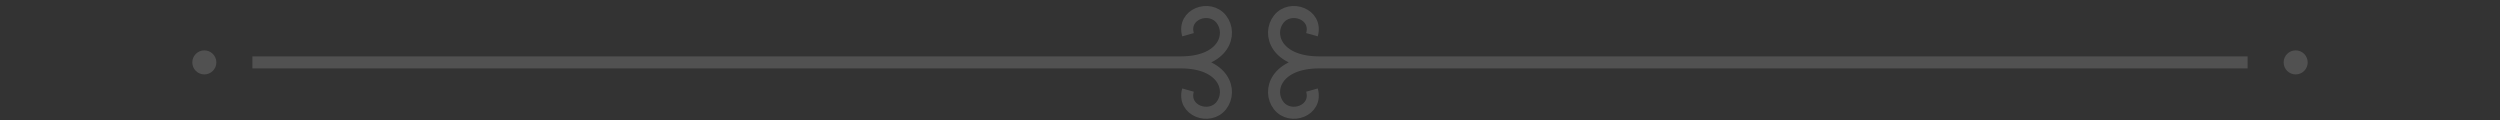 <svg xmlns="http://www.w3.org/2000/svg" fill="none" viewBox="0 0 208 10"><rect x="0" y="0" width="208" height="10" fill="#333333" stroke="none"/><circle cx="17" cy="5.192" r="1" fill="#fff" fill-opacity=".15"/><path stroke="#fff" stroke-opacity=".15" d="M96.86 5.191h1.383m0 0c3.594 0 4.336-2.363 3.369-3.595-.968-1.233-3.257-.432-2.769 1.292m-.6 2.303c3.594 0 4.336 2.364 3.369 3.596-.968 1.232-3.257.432-2.769-1.292M21 5.192h75.86"/><circle cx="1" cy="1" r="1" fill="#fff" fill-opacity=".15" transform="matrix(-1 0 0 1 192 4.192)"/><path stroke="#fff" stroke-opacity=".15" d="M111.14 5.191h-1.383m0 0c-3.594 0-4.337-2.363-3.369-3.595.967-1.233 3.257-.432 2.768 1.292m.601 2.303c-3.594 0-4.337 2.364-3.369 3.596.967 1.232 3.257.432 2.768-1.292M187 5.192h-75.859"/></svg>
